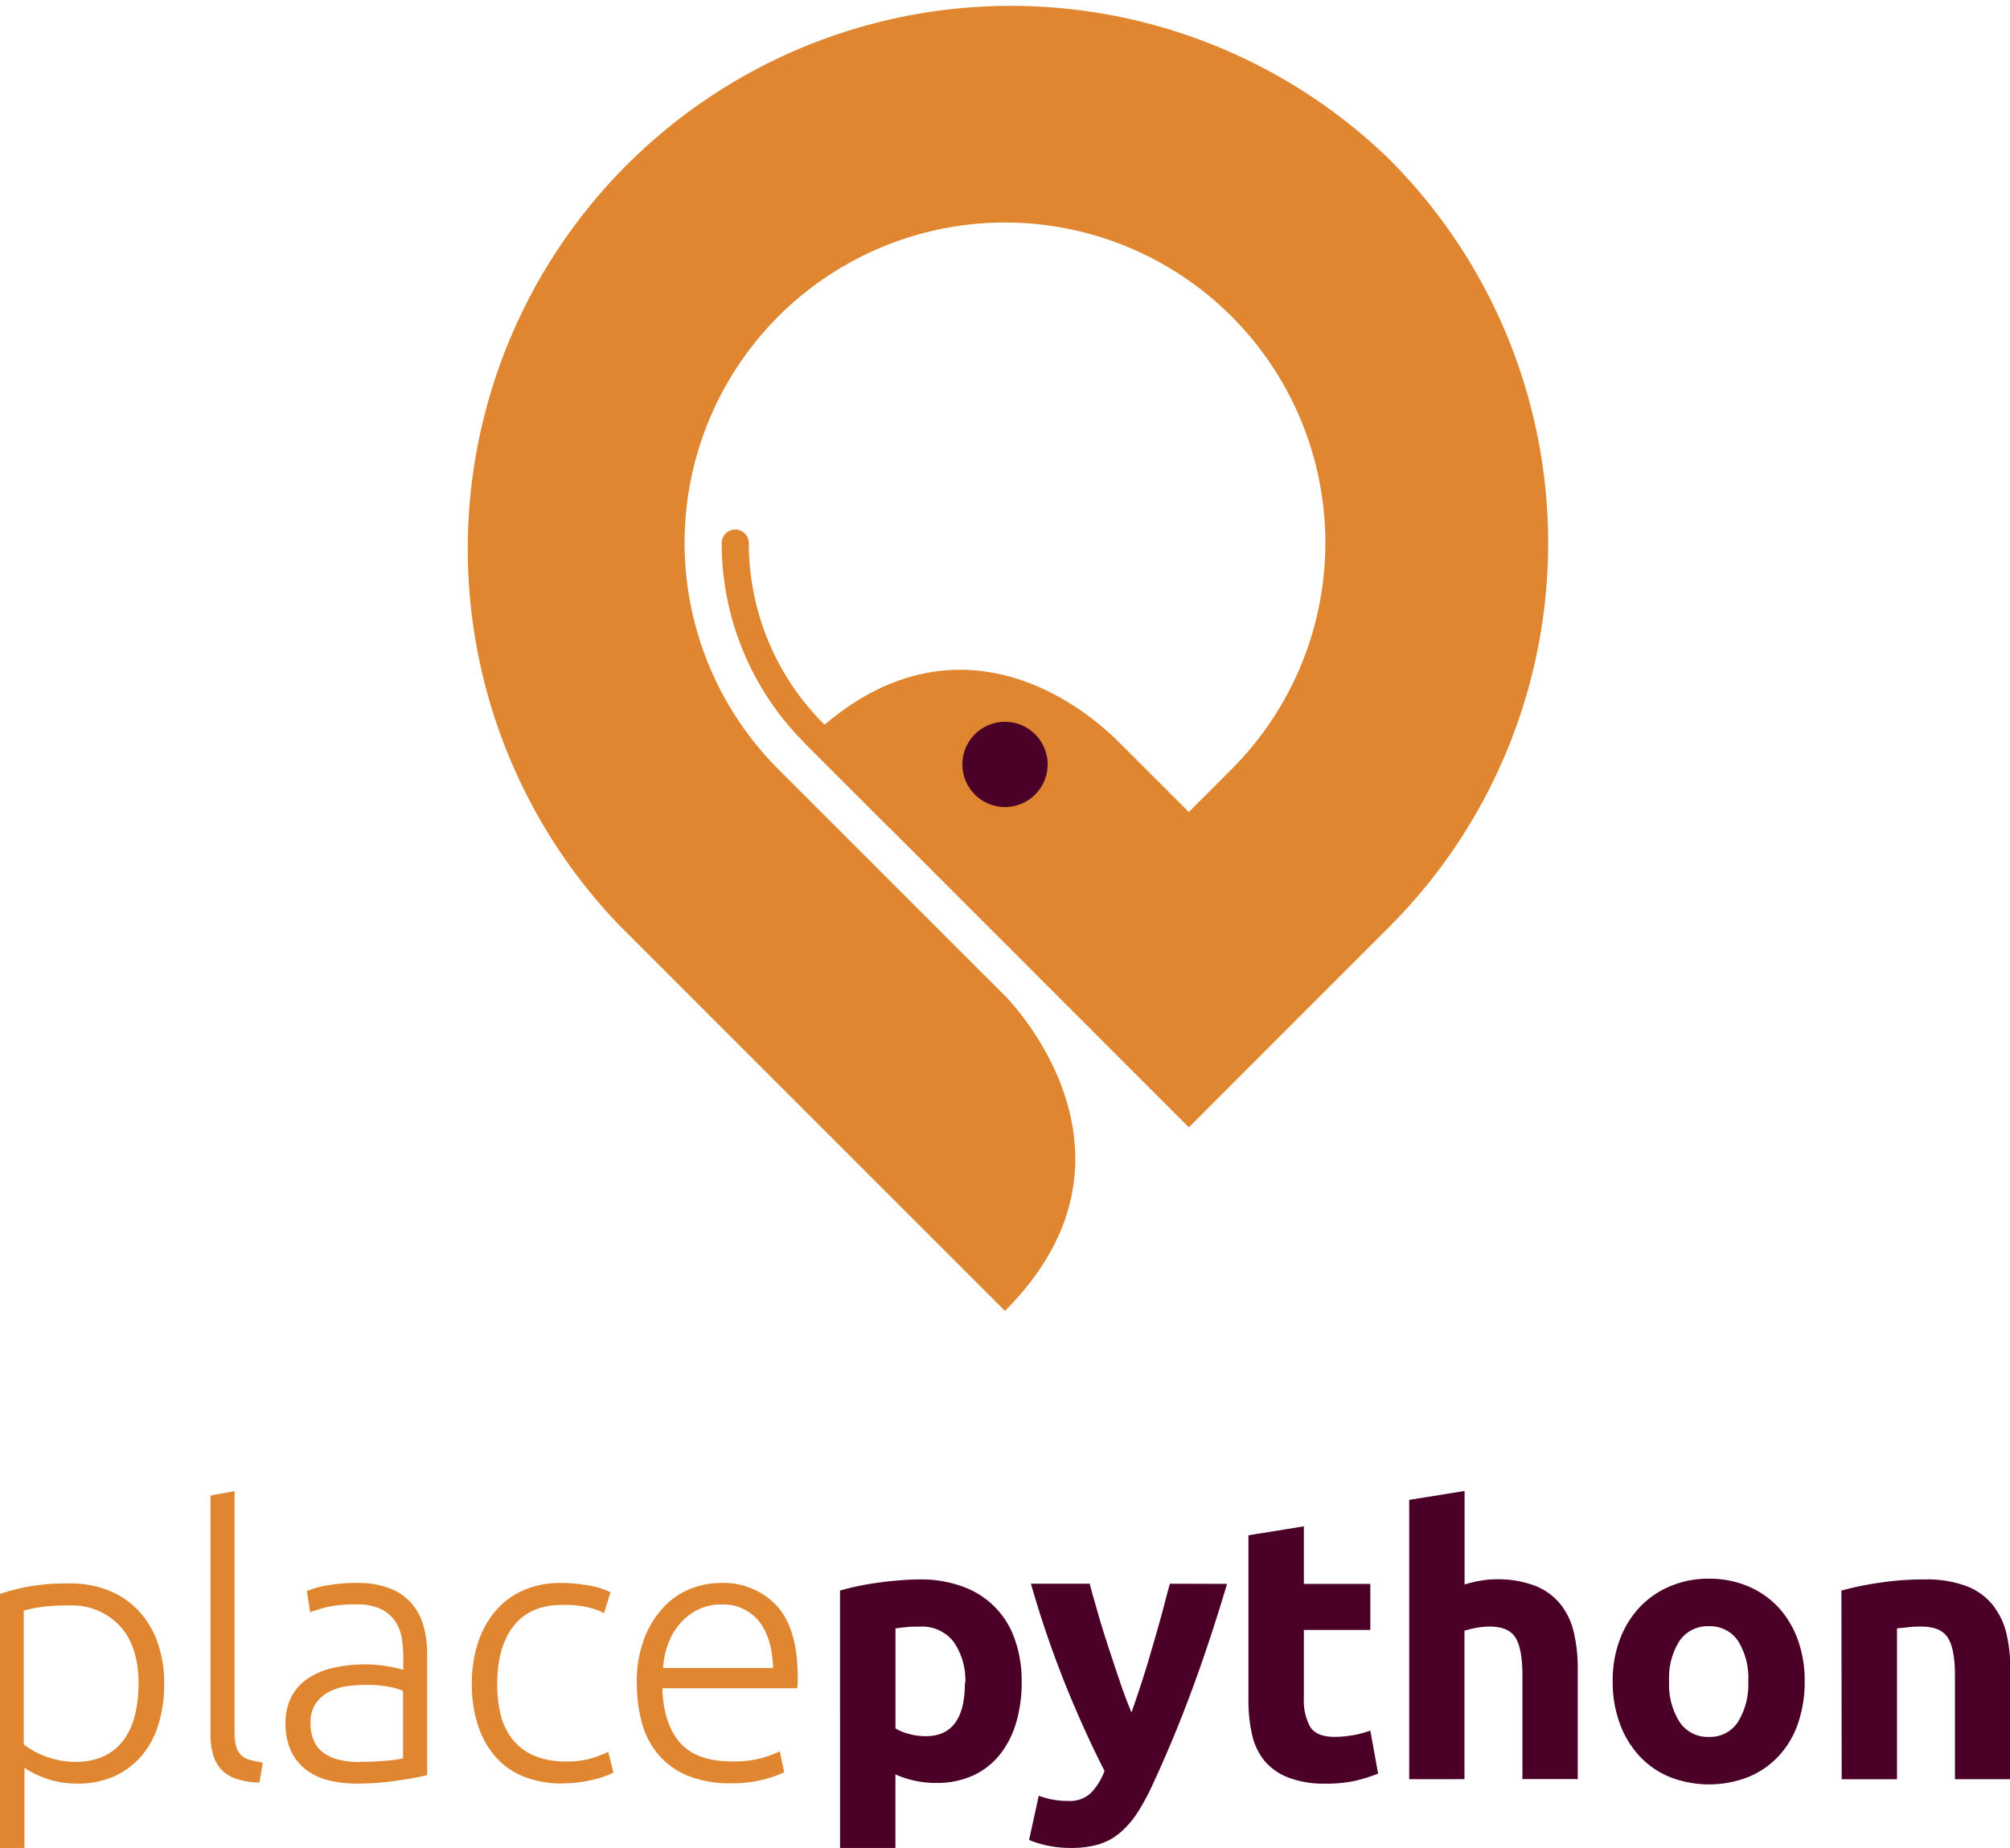 <svg xmlns="http://www.w3.org/2000/svg" viewBox="0 0 359.68 330.75"><defs><style>.cls-1{fill:#e08631;}.cls-1,.cls-2{fill-rule:evenodd;}.cls-2{fill:#4b0027;}</style></defs><g id="Calque_2" data-name="Calque 2"><g id="Layer_1" data-name="Layer 1"><path class="cls-1" d="M248.57,28.47a97.2,97.2,0,0,1,0,137.46l-35.83,35.84L144,133c22.62-22.63,44.9-11.49,56.39,0l12.34,12.34,7.64-7.64a57.33,57.33,0,1,0-81.07,0l40.53,40.53c1.64,1.64,27.49,28.9,0,56.4l-68.73-68.74A97.2,97.2,0,0,1,248.57,28.47Z"/><path class="cls-1" d="M159.21,141.37,147.44,129.6A45.67,45.67,0,0,1,134,97.2h0a2.43,2.43,0,0,0-2.43-2.42h0a2.44,2.44,0,0,0-2.43,2.42h0A50.58,50.58,0,0,0,144,133l15.2,15.2Z"/><path class="cls-2" d="M179.84,144.45a7.63,7.63,0,1,0-7.63-7.63A7.64,7.64,0,0,0,179.84,144.45Z"/><path class="cls-1" d="M4.32,312.27a15.54,15.54,0,0,0,1.5,1,14.12,14.12,0,0,0,2.09,1,16,16,0,0,0,2.59.77,13.93,13.93,0,0,0,2.93.3,11.77,11.77,0,0,0,5.35-1.1,9.4,9.4,0,0,0,3.49-3,12.83,12.83,0,0,0,1.92-4.45,23.69,23.69,0,0,0,.6-5.42q0-6.78-3.39-10.4a11.69,11.69,0,0,0-9-3.62,35.42,35.42,0,0,0-5.15.3,19.26,19.26,0,0,0-3,.63v24Zm0,18.48H0V285.29A38.2,38.2,0,0,1,4.92,284a39.66,39.66,0,0,1,7.58-.59,18.43,18.43,0,0,1,6.87,1.23,14.85,14.85,0,0,1,5.32,3.55,16,16,0,0,1,3.46,5.65,21.55,21.55,0,0,1,1.23,7.51,24.2,24.2,0,0,1-1,7.21,16,16,0,0,1-3,5.65,14,14,0,0,1-4.88,3.69,15.62,15.62,0,0,1-6.62,1.33,16.32,16.32,0,0,1-5.88-1,15.84,15.84,0,0,1-3.62-1.83v14.29Zm42.11-11.7a14.1,14.1,0,0,1-3.82-.57A6.85,6.85,0,0,1,39.88,317a6.6,6.6,0,0,1-1.66-2.66,12.86,12.86,0,0,1-.56-4.09V267.67l4.32-.79v43.2a8.92,8.92,0,0,0,.3,2.56,3.49,3.49,0,0,0,.89,1.53,3.73,3.73,0,0,0,1.57.83,20.46,20.46,0,0,0,2.29.46l-.6,3.59Zm18.05-3.72c1.68,0,3.16-.06,4.42-.17a29.2,29.2,0,0,0,3.22-.43v-12.1a13,13,0,0,0-2.32-.69,20.22,20.22,0,0,0-4.39-.37,25.75,25.75,0,0,0-3.32.23,9.68,9.68,0,0,0-3.19,1,6.65,6.65,0,0,0-2.4,2.09,6,6,0,0,0-.93,3.53,7.39,7.39,0,0,0,.64,3.25A5.18,5.18,0,0,0,58,313.8,8,8,0,0,0,60.79,315a16.58,16.58,0,0,0,3.69.37Zm-.4-32a15.06,15.06,0,0,1,5.75,1,9.72,9.72,0,0,1,3.82,2.66,10.22,10.22,0,0,1,2.13,4,18.42,18.42,0,0,1,.66,5.05v21.66a18.11,18.11,0,0,1-1.92.44c-.85.15-1.82.32-2.93.49s-2.34.33-3.69.44-2.73.16-4.15.16a19.8,19.8,0,0,1-5-.6,11,11,0,0,1-4-1.89,9,9,0,0,1-2.66-3.32,11.5,11.5,0,0,1-1-4.95,10.17,10.17,0,0,1,1.06-4.79,9,9,0,0,1,3-3.29,13.26,13.26,0,0,1,4.58-1.89,26.23,26.23,0,0,1,5.78-.6,19.21,19.21,0,0,1,2,.1c.69.06,1.36.15,2,.26s1.19.23,1.66.34a5.81,5.81,0,0,1,1,.29v-2.12a23.39,23.39,0,0,0-.26-3.49,7.68,7.68,0,0,0-1.17-3.06A6.37,6.37,0,0,0,68.17,288a9.42,9.42,0,0,0-4.29-.83,22.41,22.41,0,0,0-5.65.53c-1.24.35-2.15.64-2.72.86l-.6-3.78a15.68,15.68,0,0,1,3.49-1,29.81,29.81,0,0,1,5.68-.47Zm36.59,35.89a18.38,18.38,0,0,1-7-1.26,13.33,13.33,0,0,1-5.09-3.62,16.24,16.24,0,0,1-3.09-5.65,23.83,23.83,0,0,1-1.06-7.28,23.53,23.53,0,0,1,1.1-7.38,16.64,16.64,0,0,1,3.15-5.71,13.92,13.92,0,0,1,5-3.69,16,16,0,0,1,6.58-1.3,27.76,27.76,0,0,1,5.22.47,13.35,13.35,0,0,1,3.75,1.19l-1.13,3.73a13.64,13.64,0,0,0-3-1.07,20.17,20.17,0,0,0-4.45-.4q-5.72,0-8.68,3.69t-3,10.47a22.51,22.51,0,0,0,.66,5.62,11.18,11.18,0,0,0,2.16,4.38,10.12,10.12,0,0,0,3.86,2.86,14.28,14.28,0,0,0,5.75,1,15,15,0,0,0,4.68-.63,19.14,19.14,0,0,0,2.76-1.1l.93,3.73a16.45,16.45,0,0,1-3.75,1.29,22.35,22.35,0,0,1-5.36.63Zm13.27-17.94a21.73,21.73,0,0,1,1.3-7.88,17.08,17.08,0,0,1,3.39-5.61,13.27,13.27,0,0,1,4.78-3.36,14.61,14.61,0,0,1,5.55-1.1A13,13,0,0,1,139,287.41q3.75,4.13,3.75,12.7c0,.35,0,.71,0,1.06a9.66,9.66,0,0,1-.1,1H118.53q.19,6.31,3.12,9.7t9.3,3.39a19,19,0,0,0,5.59-.66,24.62,24.62,0,0,0,3-1.13l.79,3.72a18.49,18.49,0,0,1-3.48,1.26,22,22,0,0,1-6,.73,20,20,0,0,1-7.71-1.33,13.62,13.62,0,0,1-5.25-3.72,14.73,14.73,0,0,1-3-5.68,26.44,26.44,0,0,1-.93-7.21Zm24.39-2.73q-.14-5.38-2.52-8.37a8.18,8.18,0,0,0-6.78-3,9.06,9.06,0,0,0-4.16.93,10.56,10.56,0,0,0-3.19,2.49,11.36,11.36,0,0,0-2.12,3.62,15,15,0,0,0-.9,4.32Z"/><path class="cls-2" d="M172.73,301.24a12,12,0,0,0-2.06-7.35,7.13,7.13,0,0,0-6.11-2.75c-.89,0-1.71,0-2.46.1a18,18,0,0,0-1.86.23v17.88a8.44,8.44,0,0,0,2.42,1,11.57,11.57,0,0,0,3,.4q7,0,7-9.5Zm10.1-.27a25.79,25.79,0,0,1-1,7.38,16.64,16.64,0,0,1-2.93,5.72,13.28,13.28,0,0,1-4.78,3.72,15.55,15.55,0,0,1-6.58,1.33,18.15,18.15,0,0,1-3.86-.4,18.57,18.57,0,0,1-3.45-1.13v13.16h-9.91V284.69c.89-.27,1.91-.52,3.06-.77s2.36-.45,3.62-.63,2.55-.32,3.86-.43,2.56-.17,3.75-.17a21.56,21.56,0,0,1,7.71,1.3,15.23,15.23,0,0,1,9.27,9.41,22,22,0,0,1,1.23,7.57Zm36.74-17.48q-3,10.11-6.26,18.94t-7.13,17.15a38.82,38.82,0,0,1-2.79,5.09,16,16,0,0,1-3.07,3.45,10.78,10.78,0,0,1-3.75,2,17.19,17.19,0,0,1-4.9.63,20.68,20.68,0,0,1-4.3-.43,18.48,18.48,0,0,1-3.22-1l1.73-7.91a15.72,15.72,0,0,0,2.72.73,14.66,14.66,0,0,0,2.53.2,5.48,5.48,0,0,0,4.08-1.43,11.31,11.31,0,0,0,2.44-3.95q-3.41-6.64-6.79-14.92a185.16,185.16,0,0,1-6.38-18.58H195c.44,1.73,1,3.6,1.57,5.62s1.23,4.05,1.9,6.11,1.35,4.07,2,6,1.35,3.72,2,5.32q.85-2.4,1.8-5.32t1.83-6q.91-3.09,1.74-6.11c.56-2,1-3.89,1.51-5.62Zm3.84-8.7,9.91-1.6v10.3h11.89v8.24H233.32V304a9.78,9.78,0,0,0,1.09,5c.73,1.25,2.21,1.87,4.42,1.87a18.81,18.81,0,0,0,3.29-.3,17.36,17.36,0,0,0,3.09-.83l1.4,7.71a30.27,30.27,0,0,1-4,1.26,23.49,23.49,0,0,1-5.38.53,17.78,17.78,0,0,1-6.72-1.1,10.55,10.55,0,0,1-4.25-3,11.47,11.47,0,0,1-2.23-4.76,28.1,28.1,0,0,1-.63-6.18V274.79Zm28.76,43.66v-50l9.91-1.59v16.74a20.81,20.81,0,0,1,2.56-.63,16,16,0,0,1,3-.3,18.58,18.58,0,0,1,7.08,1.17,11,11,0,0,1,4.52,3.29,12.65,12.65,0,0,1,2.39,5.05,27.83,27.83,0,0,1,.7,6.51v19.74h-9.9V299.91q0-4.79-1.23-6.78t-4.56-2a12.39,12.39,0,0,0-2.49.23c-.77.15-1.47.32-2.09.5v26.58Zm70.77-17.54a22.93,22.93,0,0,1-1.19,7.54,16.43,16.43,0,0,1-3.46,5.85,15.42,15.42,0,0,1-5.42,3.75,19.32,19.32,0,0,1-14.09,0,15.38,15.38,0,0,1-5.41-3.75,17.33,17.33,0,0,1-3.53-5.85,21.69,21.69,0,0,1-1.26-7.54,20.7,20.7,0,0,1,1.3-7.51,17,17,0,0,1,3.59-5.79,16.1,16.1,0,0,1,5.45-3.72,17.44,17.44,0,0,1,6.88-1.33,17.63,17.63,0,0,1,6.94,1.33,15.88,15.88,0,0,1,5.42,3.72,17,17,0,0,1,3.52,5.79,21.36,21.36,0,0,1,1.26,7.51Zm-10.1,0a12.46,12.46,0,0,0-1.83-7.22,6,6,0,0,0-5.21-2.62,6.07,6.07,0,0,0-5.26,2.62,12.31,12.31,0,0,0-1.86,7.22,12.59,12.59,0,0,0,1.86,7.27,6,6,0,0,0,5.26,2.7,5.93,5.93,0,0,0,5.21-2.7,12.74,12.74,0,0,0,1.83-7.27Zm16.67-16.22a54.25,54.25,0,0,1,6.51-1.36,52.43,52.43,0,0,1,8.37-.64,20.27,20.27,0,0,1,7.41,1.17,11,11,0,0,1,4.69,3.29A12.89,12.89,0,0,1,359,292.2a26.74,26.74,0,0,1,.73,6.51v19.74h-9.9V299.91q0-4.79-1.27-6.78t-4.71-2c-.71,0-1.47,0-2.26.1s-1.51.14-2.13.23v27h-9.9Z"/></g></g></svg>
